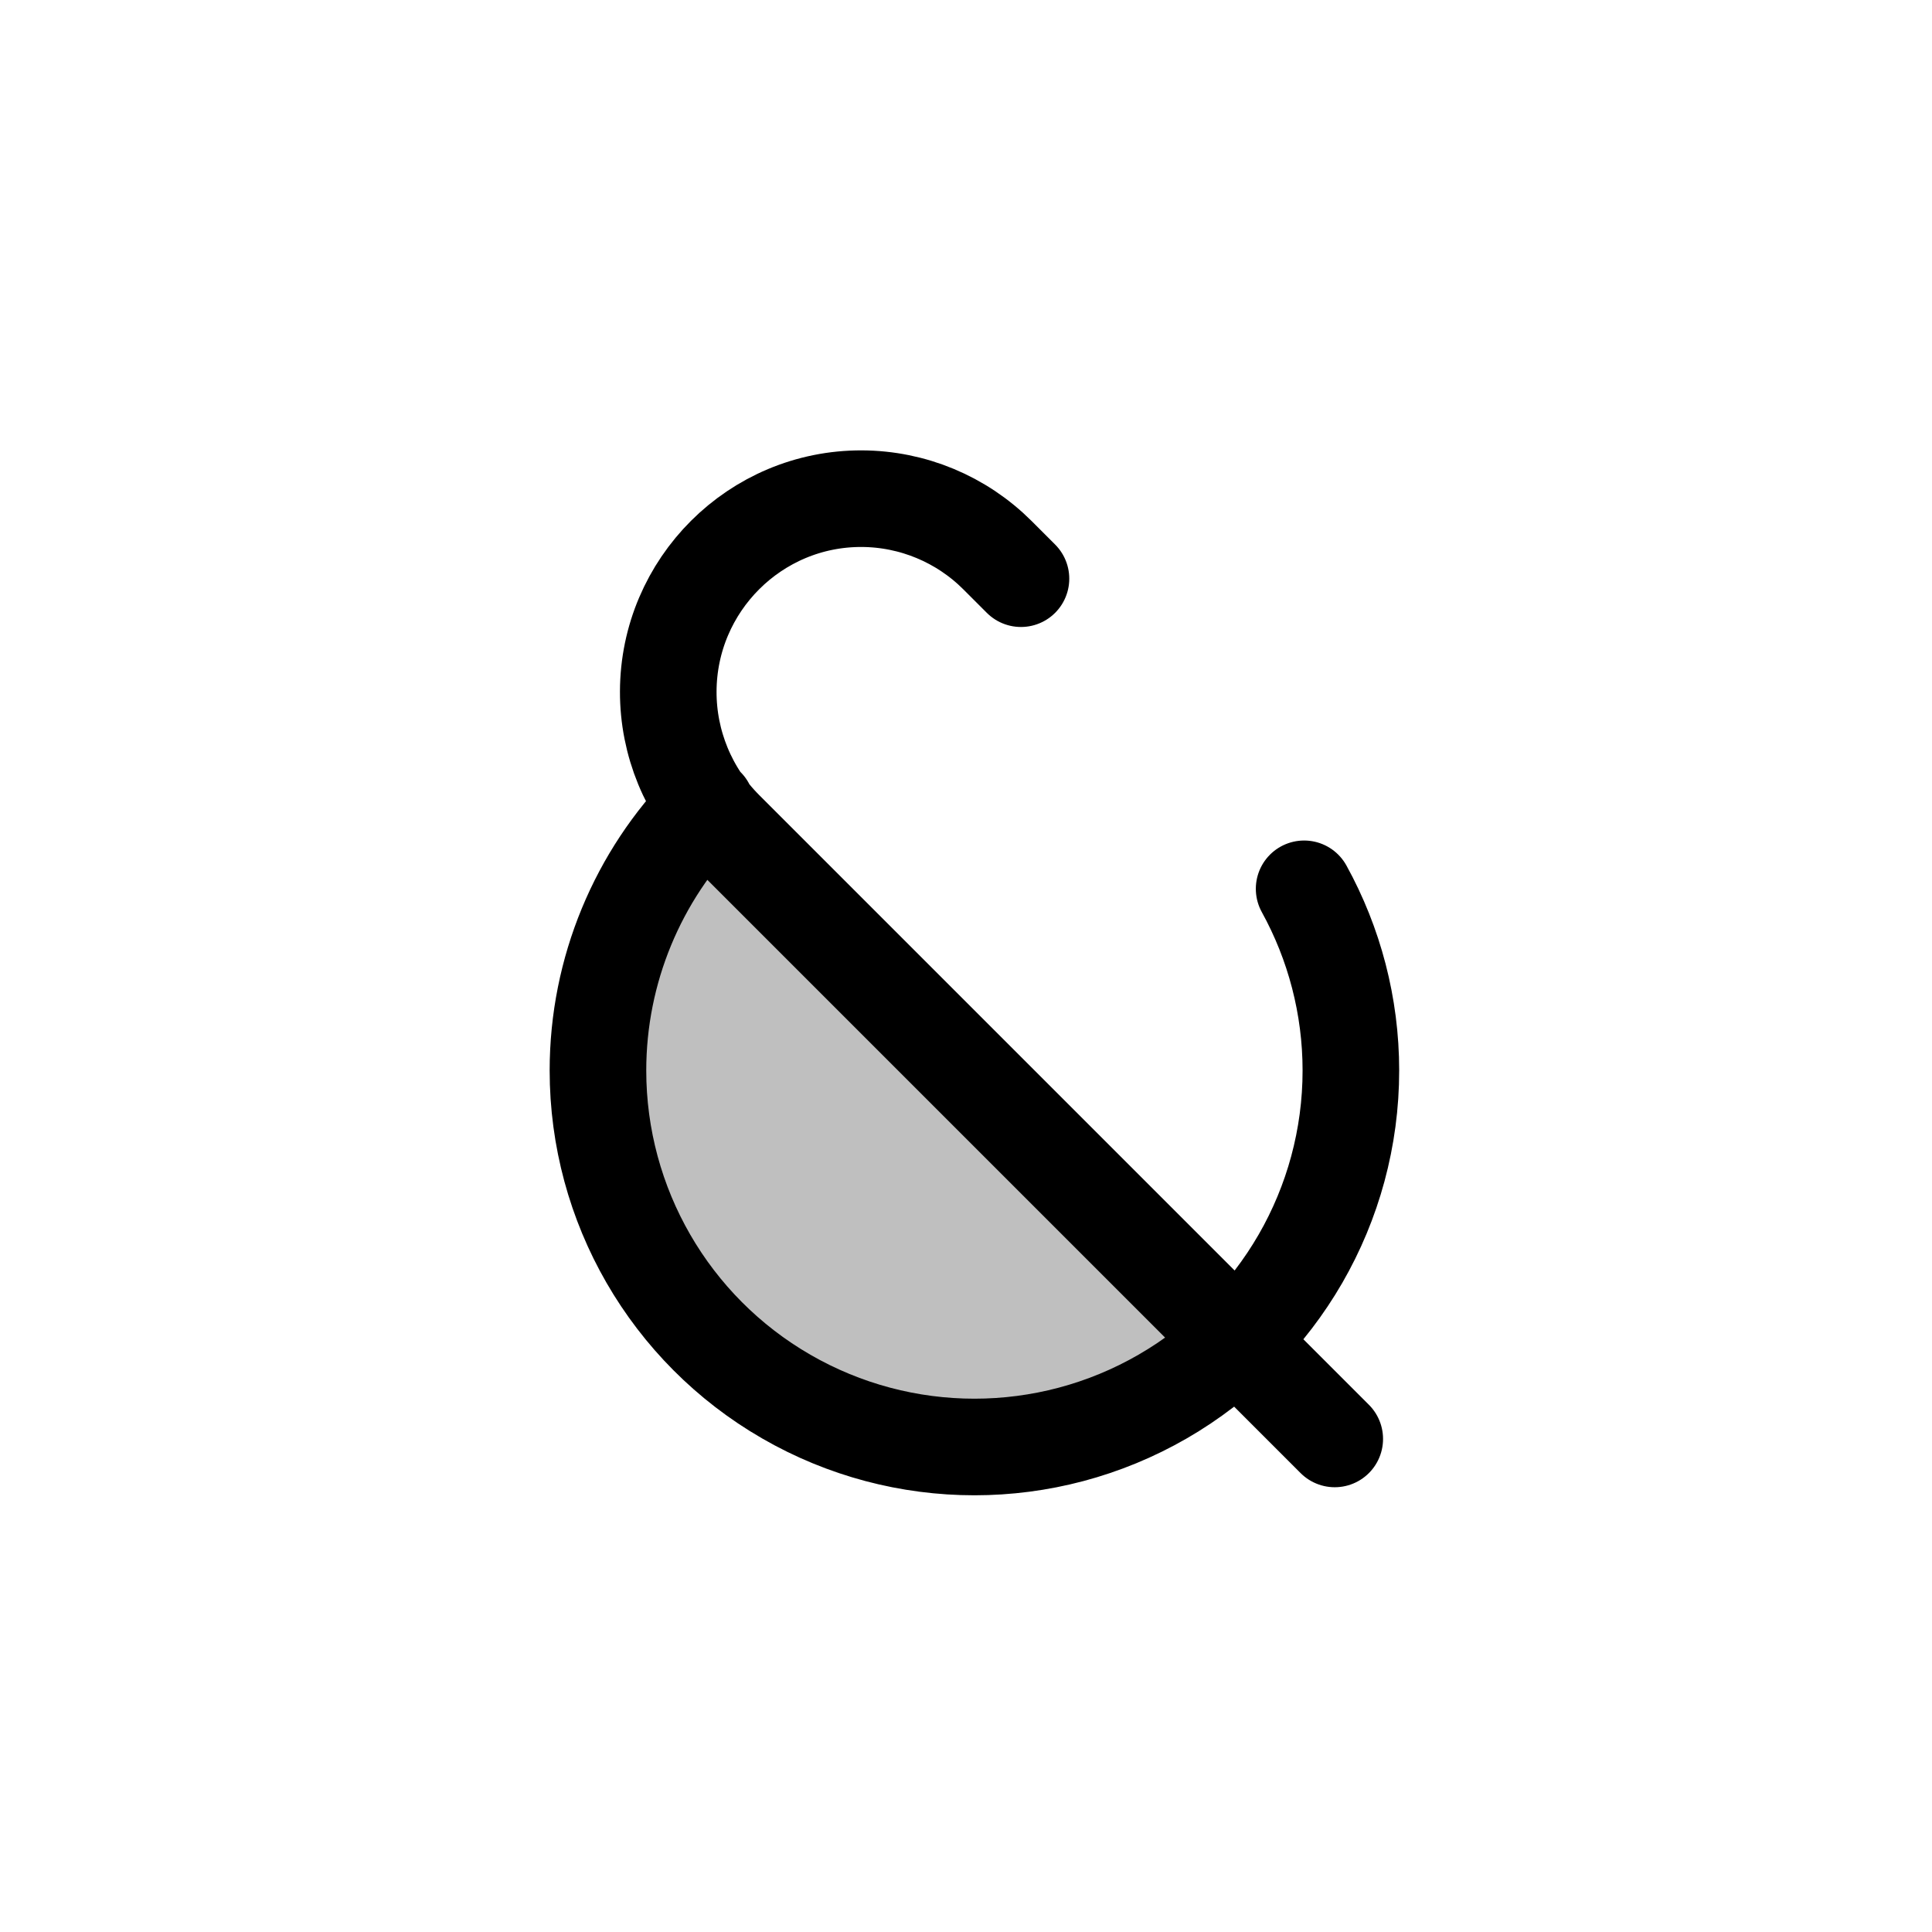 <svg viewBox="0 0 80 80" fill="none">
  <path d="M30.018 34.332L51.203 55.517C50.294 56.4 49.269 57.178 48.143 57.828C43.32 60.613 37.378 60.613 32.555 57.828C27.732 55.044 24.76 49.898 24.76 44.328C24.76 40.189 26.402 36.283 29.225 33.407C29.464 33.733 29.729 34.043 30.018 34.332Z" fill="currentColor" fill-opacity="0.25" />
  <path d="M42.276 23.962L41.302 22.988C39.811 21.498 37.792 20.657 35.685 20.649C31.272 20.633 27.683 24.221 27.671 28.633C27.665 30.767 28.51 32.823 30.018 34.332L55.269 59.583M29.249 33.383C26.411 36.261 24.76 40.177 24.76 44.328C24.76 49.898 27.732 55.044 32.555 57.828C37.378 60.613 43.32 60.613 48.143 57.828C52.966 55.044 55.937 49.898 55.937 44.328C55.937 41.651 55.25 39.071 54.001 36.804" stroke="currentColor" stroke-width="4" stroke-linecap="round" stroke-linejoin="round" />
</svg>